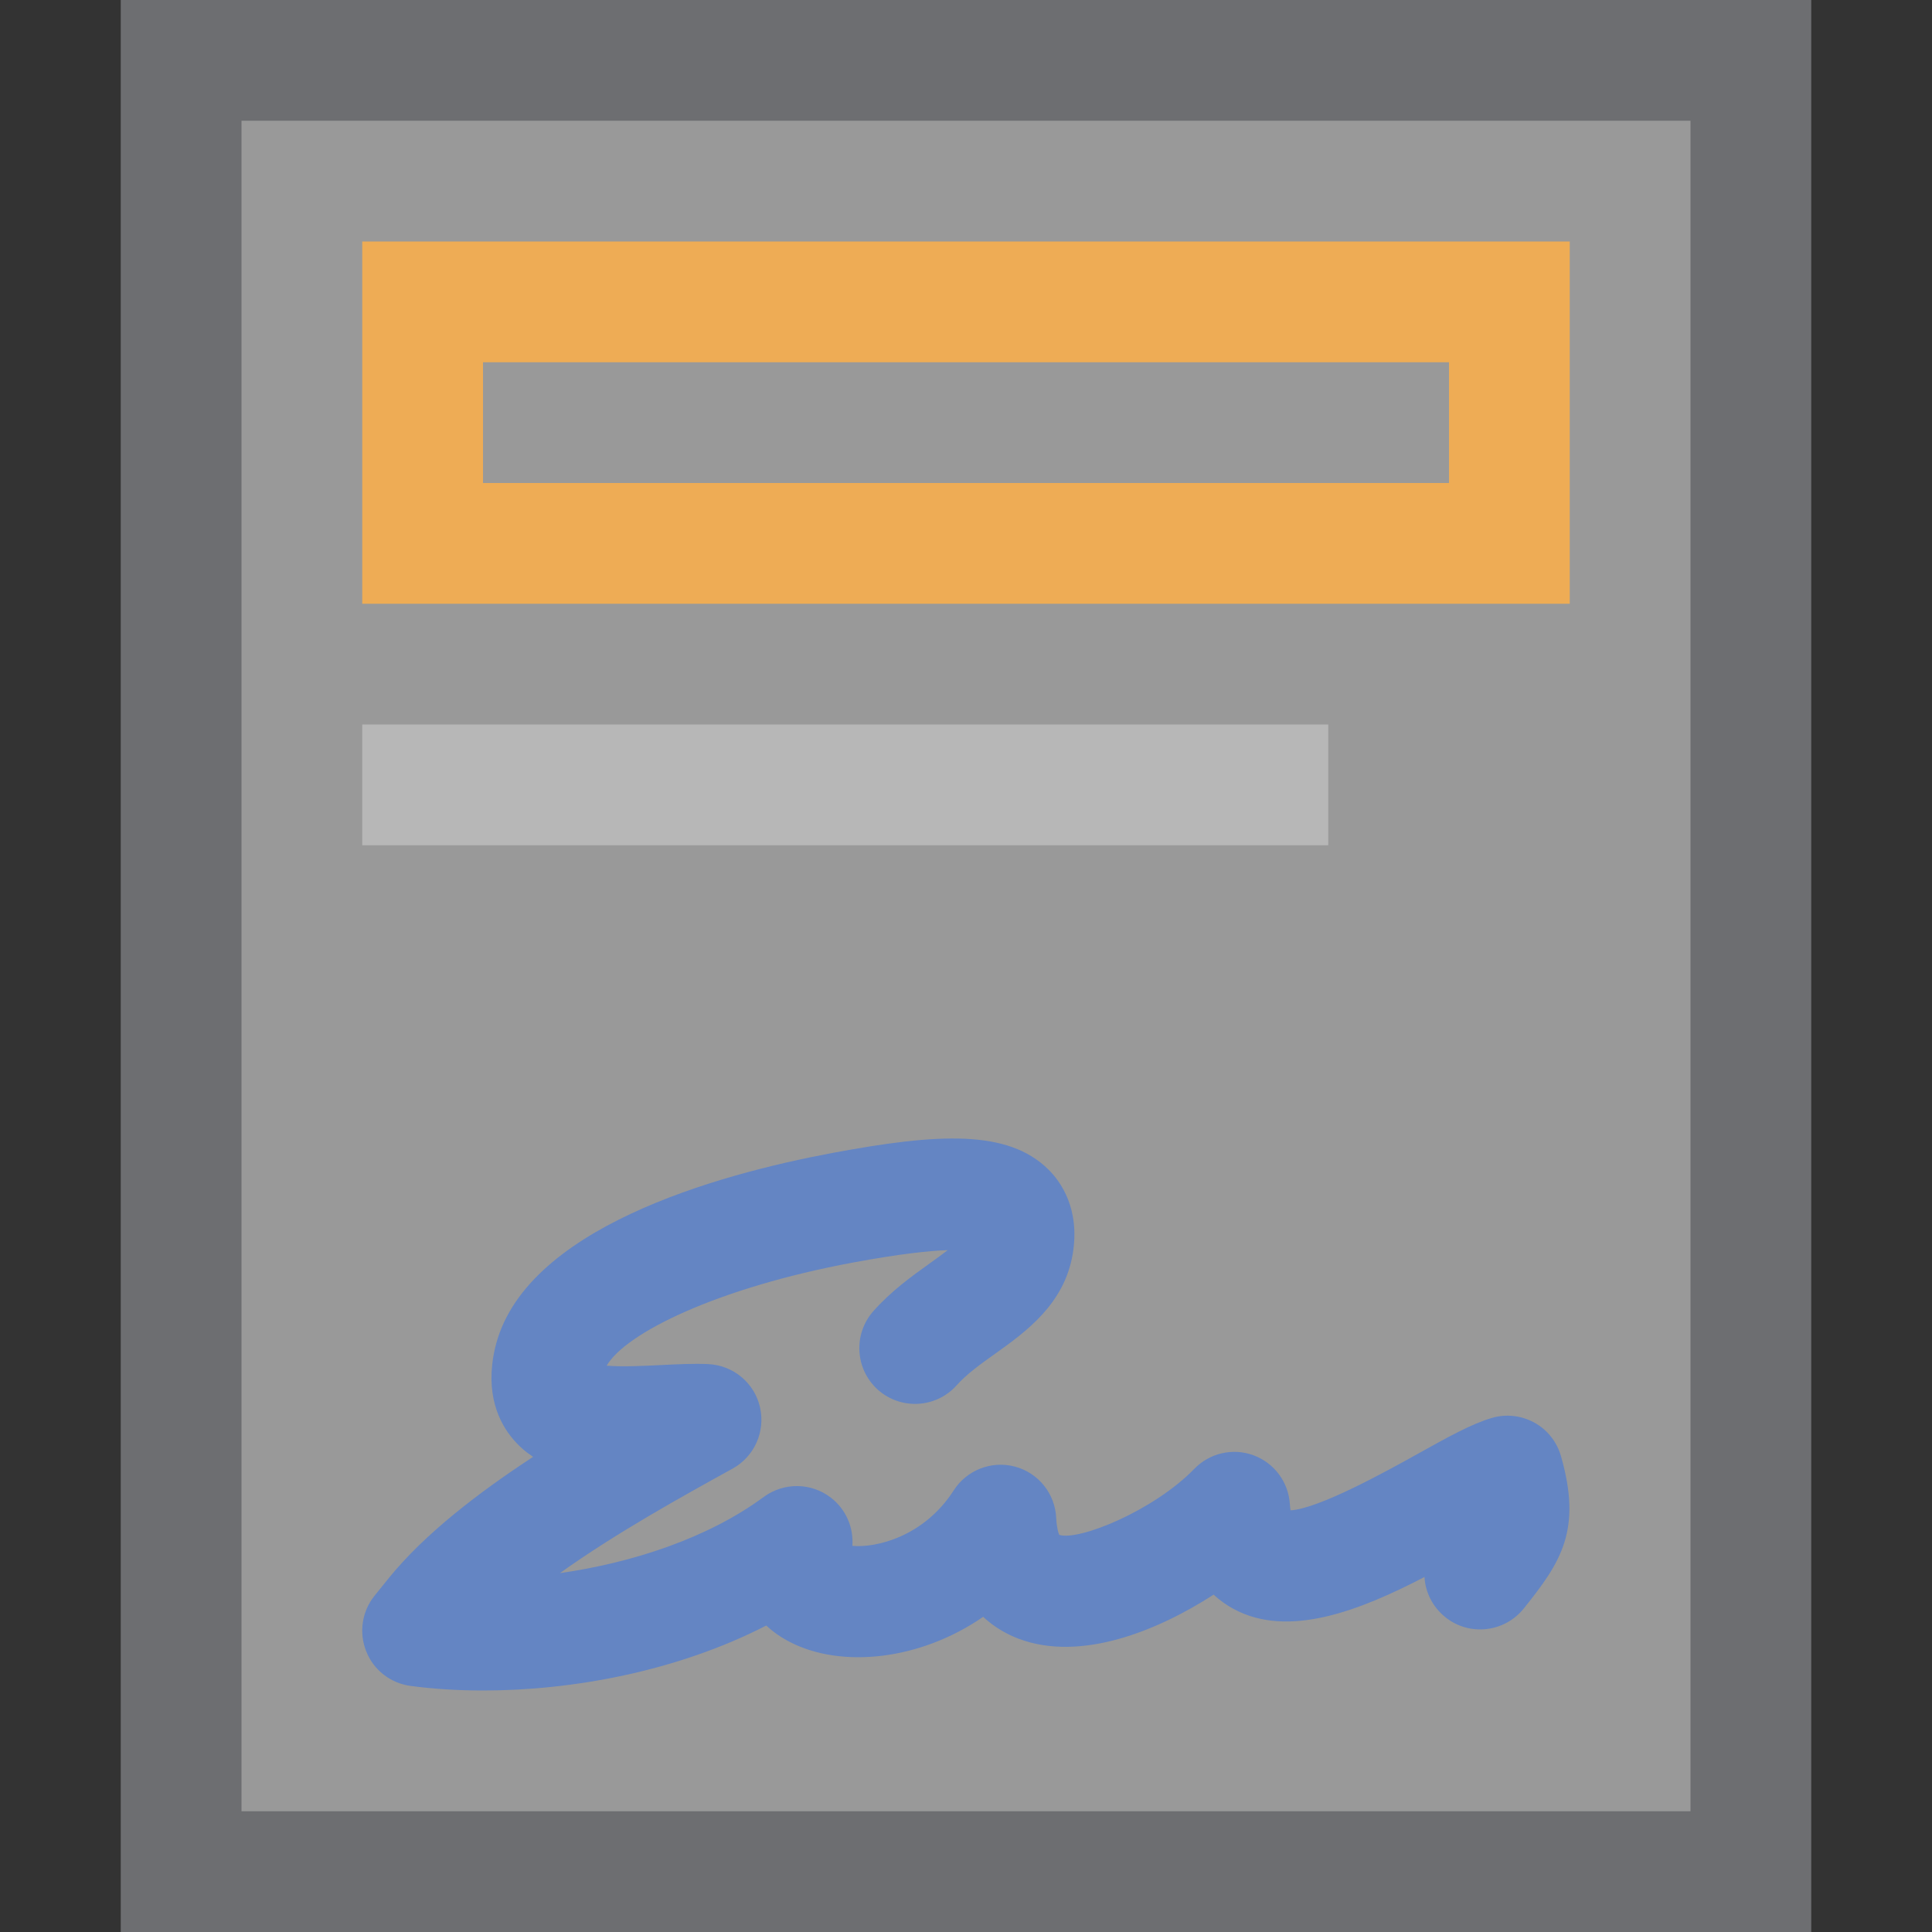 <?xml version="1.0" encoding="UTF-8"?>
<!DOCTYPE svg PUBLIC "-//W3C//DTD SVG 1.1//EN" "http://www.w3.org/Graphics/SVG/1.1/DTD/svg11.dtd">
<svg version="1.1" id="Layer_1" xmlns="http://www.w3.org/2000/svg" xmlns:xlink="http://www.w3.org/1999/xlink" x="0px" y="0px" width="16px" height="16px" viewBox="0 0 16 16" enable-background="new 0 0 16 16" xml:space="preserve">
  <rect x="0" y="0" width="16" height="16" fill="#333333" stroke="none"/>
  <g id="icon">
    <rect x="1.45" y="0.45" width="13.1" height="15.1" fill="#FFFFFF" opacity="0.5"/>
    <path d="M1,0v16h0.4h0.6h13V0H1zM14,15H2V1h12V15z" fill="#6D6E71"/>
    <path d="M13,5H3V2h10V5zM4,4h8V3H4V4z" fill="#EEAC55"/>
    <path d="M11,7H3V6h8V7z" fill="#B7B7B7"/>
    <path d="M4.001,14c-0.212,0,-0.415,-0.013,-0.601,-0.038c-0.165,-0.022,-0.306,-0.131,-0.367,-0.286c-0.062,-0.155,-0.036,-0.331,0.069,-0.461l0.121,-0.15c0.295,-0.362,0.735,-0.701,1.192,-1c-0.061,-0.04,-0.118,-0.089,-0.168,-0.149c-0.114,-0.135,-0.232,-0.374,-0.149,-0.744c0.226,-1.001,1.85,-1.447,2.797,-1.624c0.877,-0.164,1.451,-0.194,1.786,0.136c0.103,0.101,0.265,0.326,0.203,0.7c-0.07,0.417,-0.388,0.645,-0.644,0.828c-0.121,0.086,-0.235,0.168,-0.317,0.26c-0.169,0.19,-0.461,0.207,-0.652,0.038c-0.19,-0.17,-0.207,-0.461,-0.038,-0.652c0.15,-0.169,0.32,-0.29,0.469,-0.397c0.042,-0.03,0.098,-0.07,0.147,-0.108c-0.15,0.005,-0.393,0.03,-0.786,0.103c-1.122,0.209,-1.881,0.583,-2.039,0.854c0.131,0.011,0.326,0.001,0.446,-0.005c0.141,-0.007,0.275,-0.014,0.398,-0.008c0.206,0.011,0.38,0.156,0.426,0.357c0.046,0.201,-0.046,0.408,-0.226,0.508c-0.417,0.23,-0.967,0.534,-1.431,0.866c0.601,-0.086,1.226,-0.29,1.688,-0.631c0.166,-0.122,0.393,-0.12,0.556,0.006c0.125,0.096,0.189,0.247,0.178,0.399c0.197,0.019,0.595,-0.078,0.839,-0.459c0.108,-0.169,0.314,-0.249,0.508,-0.197c0.194,0.052,0.332,0.224,0.341,0.425c0.004,0.078,0.017,0.122,0.025,0.14c0.161,0.052,0.781,-0.199,1.119,-0.547c0.127,-0.131,0.319,-0.175,0.49,-0.112c0.171,0.063,0.289,0.221,0.301,0.403c0.001,0.022,0.004,0.039,0.006,0.053c0.236,-0.014,0.798,-0.326,1.048,-0.465c0.253,-0.141,0.453,-0.252,0.618,-0.3c0.118,-0.035,0.244,-0.021,0.352,0.038c0.108,0.059,0.187,0.159,0.221,0.277c0.177,0.615,-0.001,0.88,-0.307,1.262c-0.159,0.199,-0.451,0.233,-0.65,0.073c-0.106,-0.085,-0.166,-0.207,-0.173,-0.333c-0.539,0.28,-1.129,0.51,-1.582,0.264c-0.053,-0.029,-0.11,-0.067,-0.164,-0.118c-0.463,0.299,-1.101,0.56,-1.616,0.365c-0.084,-0.032,-0.192,-0.087,-0.293,-0.181c-0.526,0.363,-1.176,0.427,-1.599,0.209c-0.075,-0.038,-0.141,-0.085,-0.197,-0.137C5.608,13.841,4.742,14,4.001,14z" fill="#6485C3"/>
  </g>
</svg>
